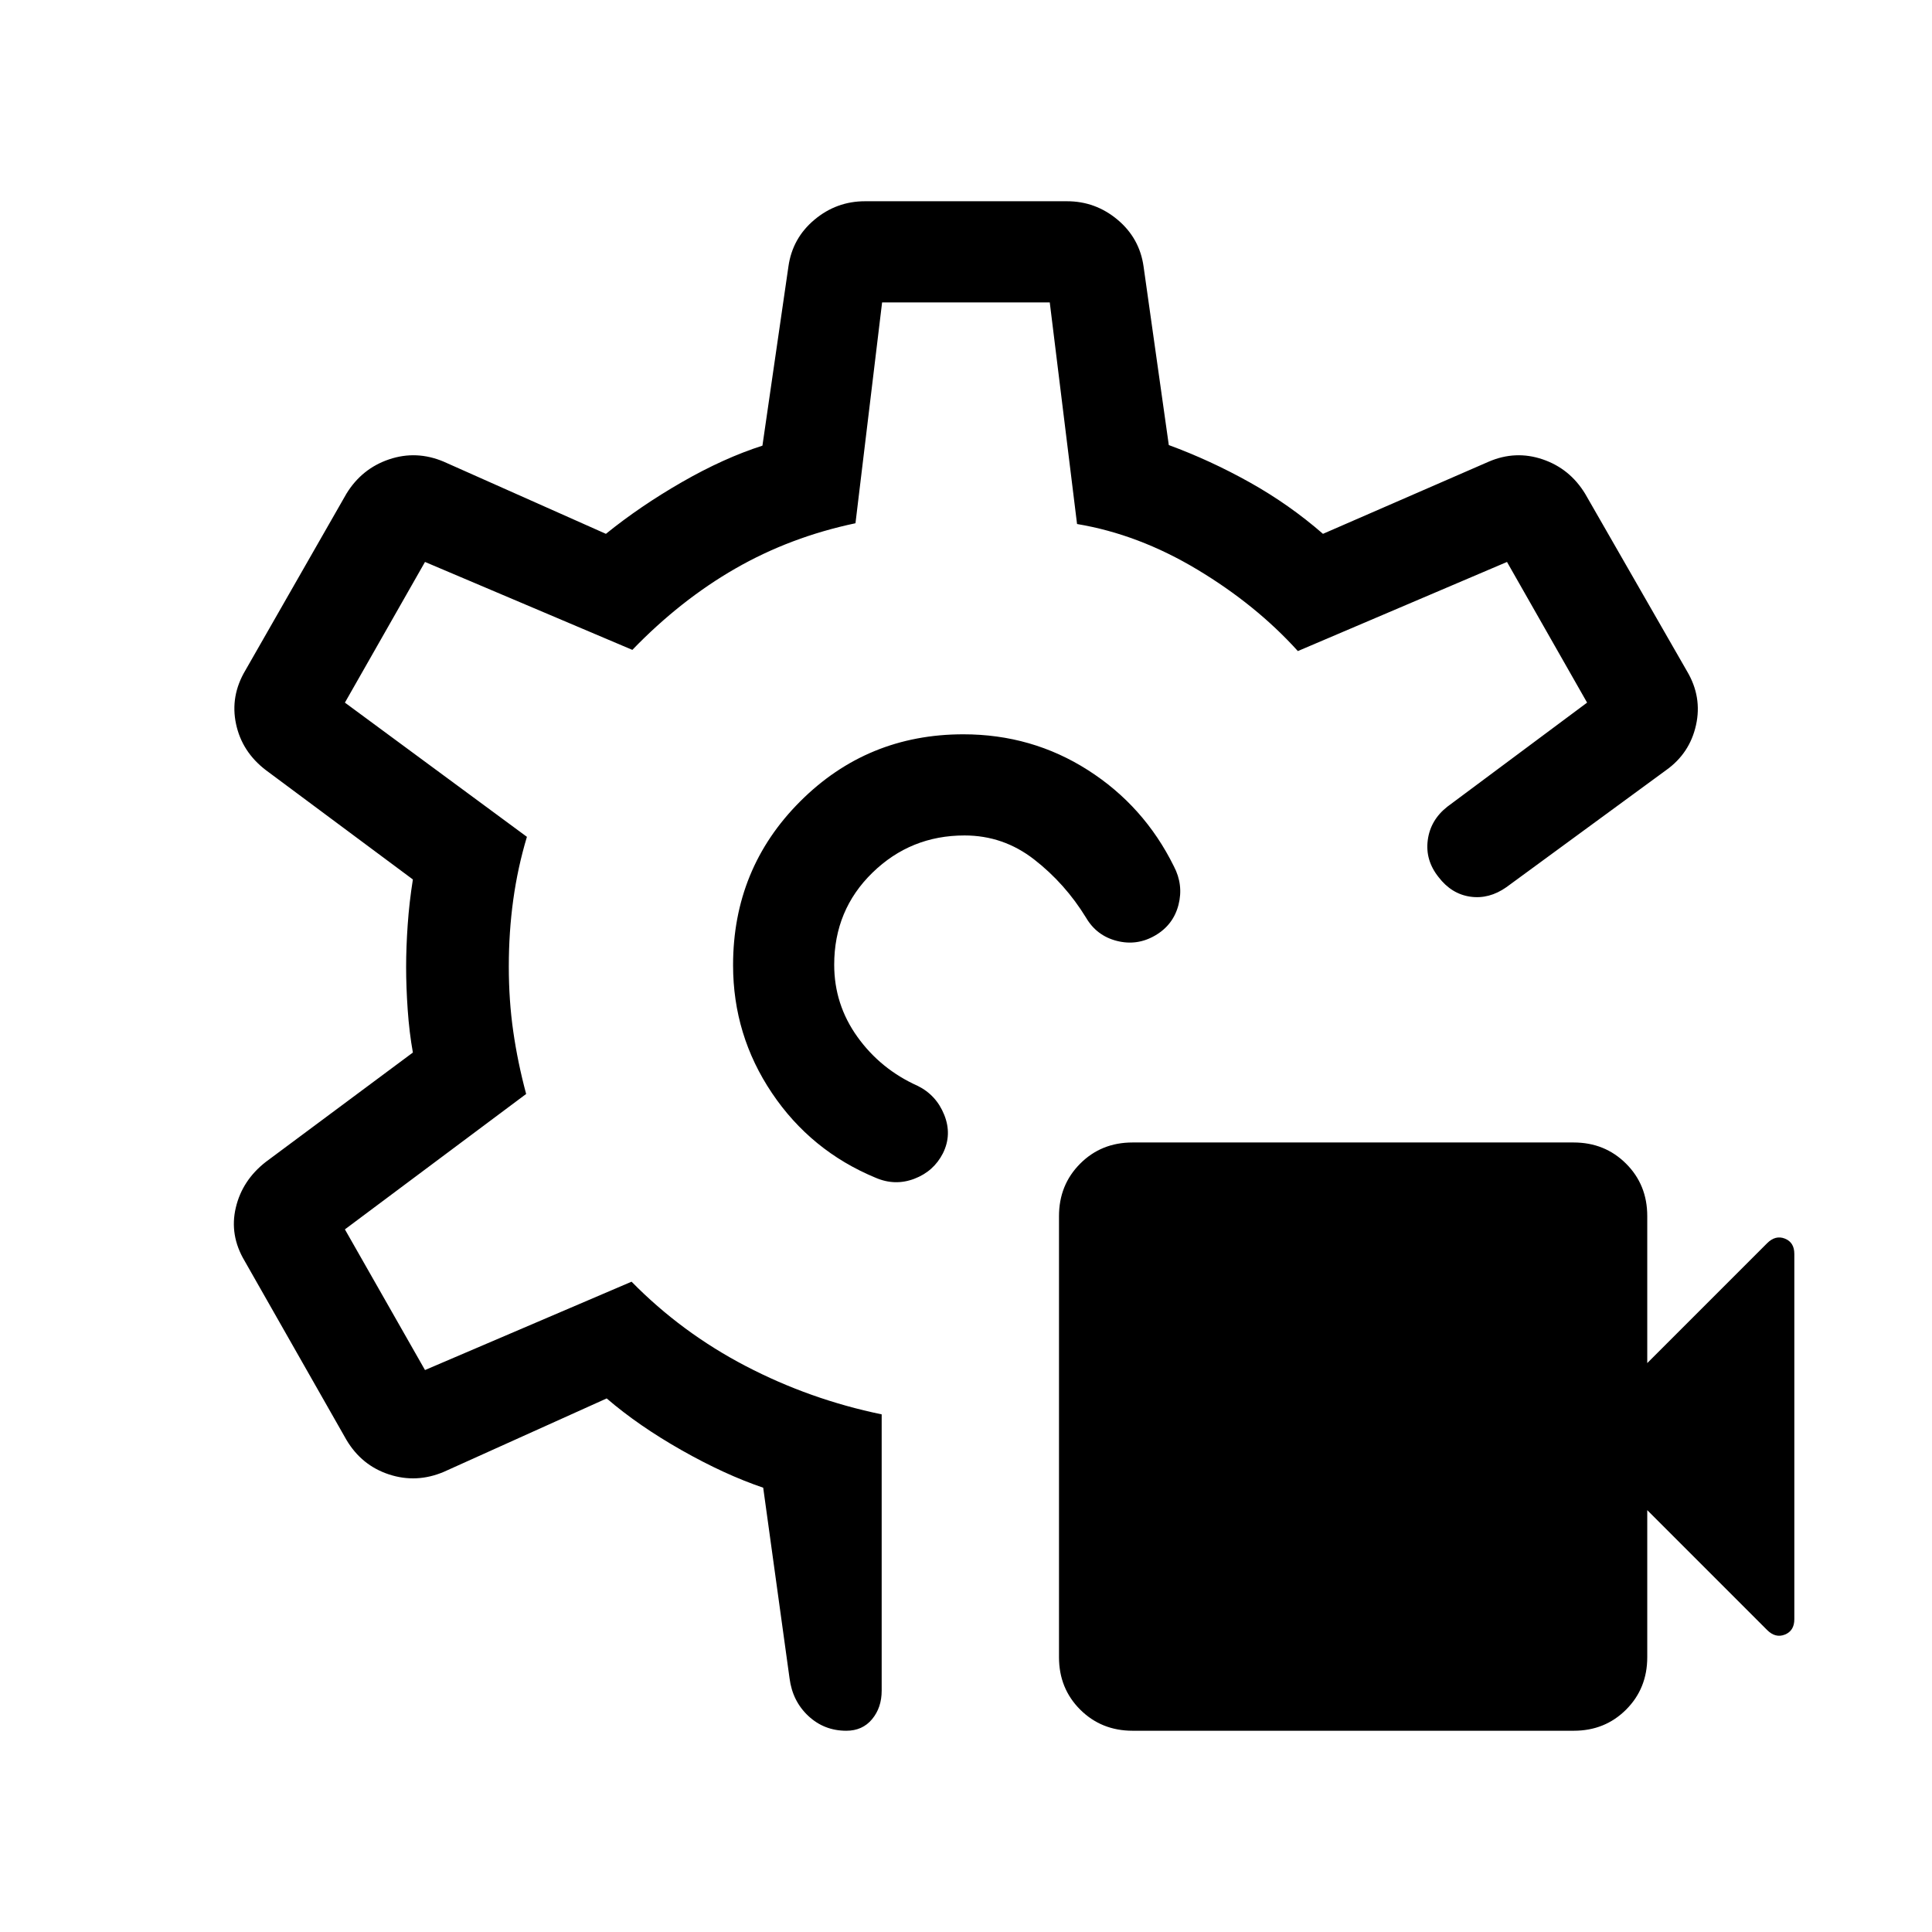 <svg xmlns="http://www.w3.org/2000/svg" height="40" viewBox="0 -960 960 960" width="40"><path d="M781.98-100H562.81q-15.53 0-26.07-10.5-10.53-10.51-10.53-26.03v-219.18q0-15.52 10.5-26.06t26.02-10.54h219.18q15.52 0 26.06 10.51 10.54 10.5 10.54 26.03v73.08l59.55-59.55q4.17-4.17 8.85-2.3t4.68 7.61v181.5q0 5.75-4.68 7.64-4.68 1.89-8.85-2.27l-59.55-59.56v73.08q0 15.53-10.5 26.03Q797.51-100 781.98-100ZM574.02-495.18q-9 5.26-19.06 2.71-10.06-2.56-15.32-11.56-10.38-16.92-25.74-28.88-15.35-11.96-34.64-11.96-26.77 0-45.76 18.52t-18.99 45.73q0 19.75 11.54 35.84 11.54 16.09 29.95 24.34 9.26 4.59 13.19 14.41 3.94 9.82-.65 19.08-4.59 9-14.21 12.67-9.61 3.66-19.28-.52-32.13-13.33-51.46-42.06-19.33-28.73-19.33-63.55 0-48.03 33.34-81.37 33.35-33.35 81.07-33.35 34.06 0 61.93 17.8 27.86 17.79 42.68 47.77 4.85 9.25 2.3 19.19-2.56 9.93-11.56 15.19ZM420.54-100q-11.01 0-18.87-7.34-7.87-7.34-9.34-18.66l-13.1-94.77q-19.05-6.46-40.47-18.59-21.43-12.13-37.3-25.77l-80.95 36.49q-13.56 5.74-27.19 1.28t-21.19-17.2l-50.62-88.98q-7.56-12.74-4.34-26.38 3.22-13.63 14.93-22.75L205.16-437q-1.8-10-2.58-21.31-.78-11.31-.78-21.11 0-9.81.78-21.05.78-11.25 2.58-22.53l-73.06-54.33q-11.85-9.06-14.81-22.91-2.96-13.86 4.61-26.61l50.23-87.82q7.66-12.51 21.24-17.09 13.58-4.57 27.14 1.17l80.57 35.85q17.02-13.77 37.78-25.71 20.76-11.93 39.99-18.11l12.92-89.05q1.99-14.06 12.94-23.23Q415.66-860 429.8-860h100.4q14.14 0 25.09 9.16 10.95 9.17 12.94 23.23l12.54 88.76q20.72 7.62 40.29 18.58 19.58 10.96 36.32 25.53l82.34-35.85q13.31-5.74 26.8-1.17 13.49 4.58 21.12 17.09l50.64 88.21q7.56 12.74 4.46 26.75-3.1 14.01-14.84 22.38l-79.36 58.15q-8.64 6.08-17.98 4.73-9.33-1.35-15.75-9.73-6.68-8.38-5.36-18.38 1.32-10 9.75-16.62l69.42-51.69-39.8-69.9-103.92 44.28q-20.75-22.95-49.94-40.48-29.19-17.54-59.78-22.65l-13.56-110.12h-83.31L425.08-700q-32.36 6.82-59.64 22.49-27.29 15.66-51.23 40.43l-103.03-43.69-39.8 69.9 90.44 66.69q-4.59 15.31-6.79 31.31-2.21 16-2.21 33.15 0 16.83 2.21 32.22 2.2 15.4 6.41 31.09l-90.06 67.28 39.8 69.9 102.64-43.9q24.82 25.28 56.71 41.91 31.88 16.63 67.57 24.01v137.29q0 8.43-4.77 14.17-4.77 5.75-12.79 5.75Zm59.28-380.62Zm0 0Z"/></svg>